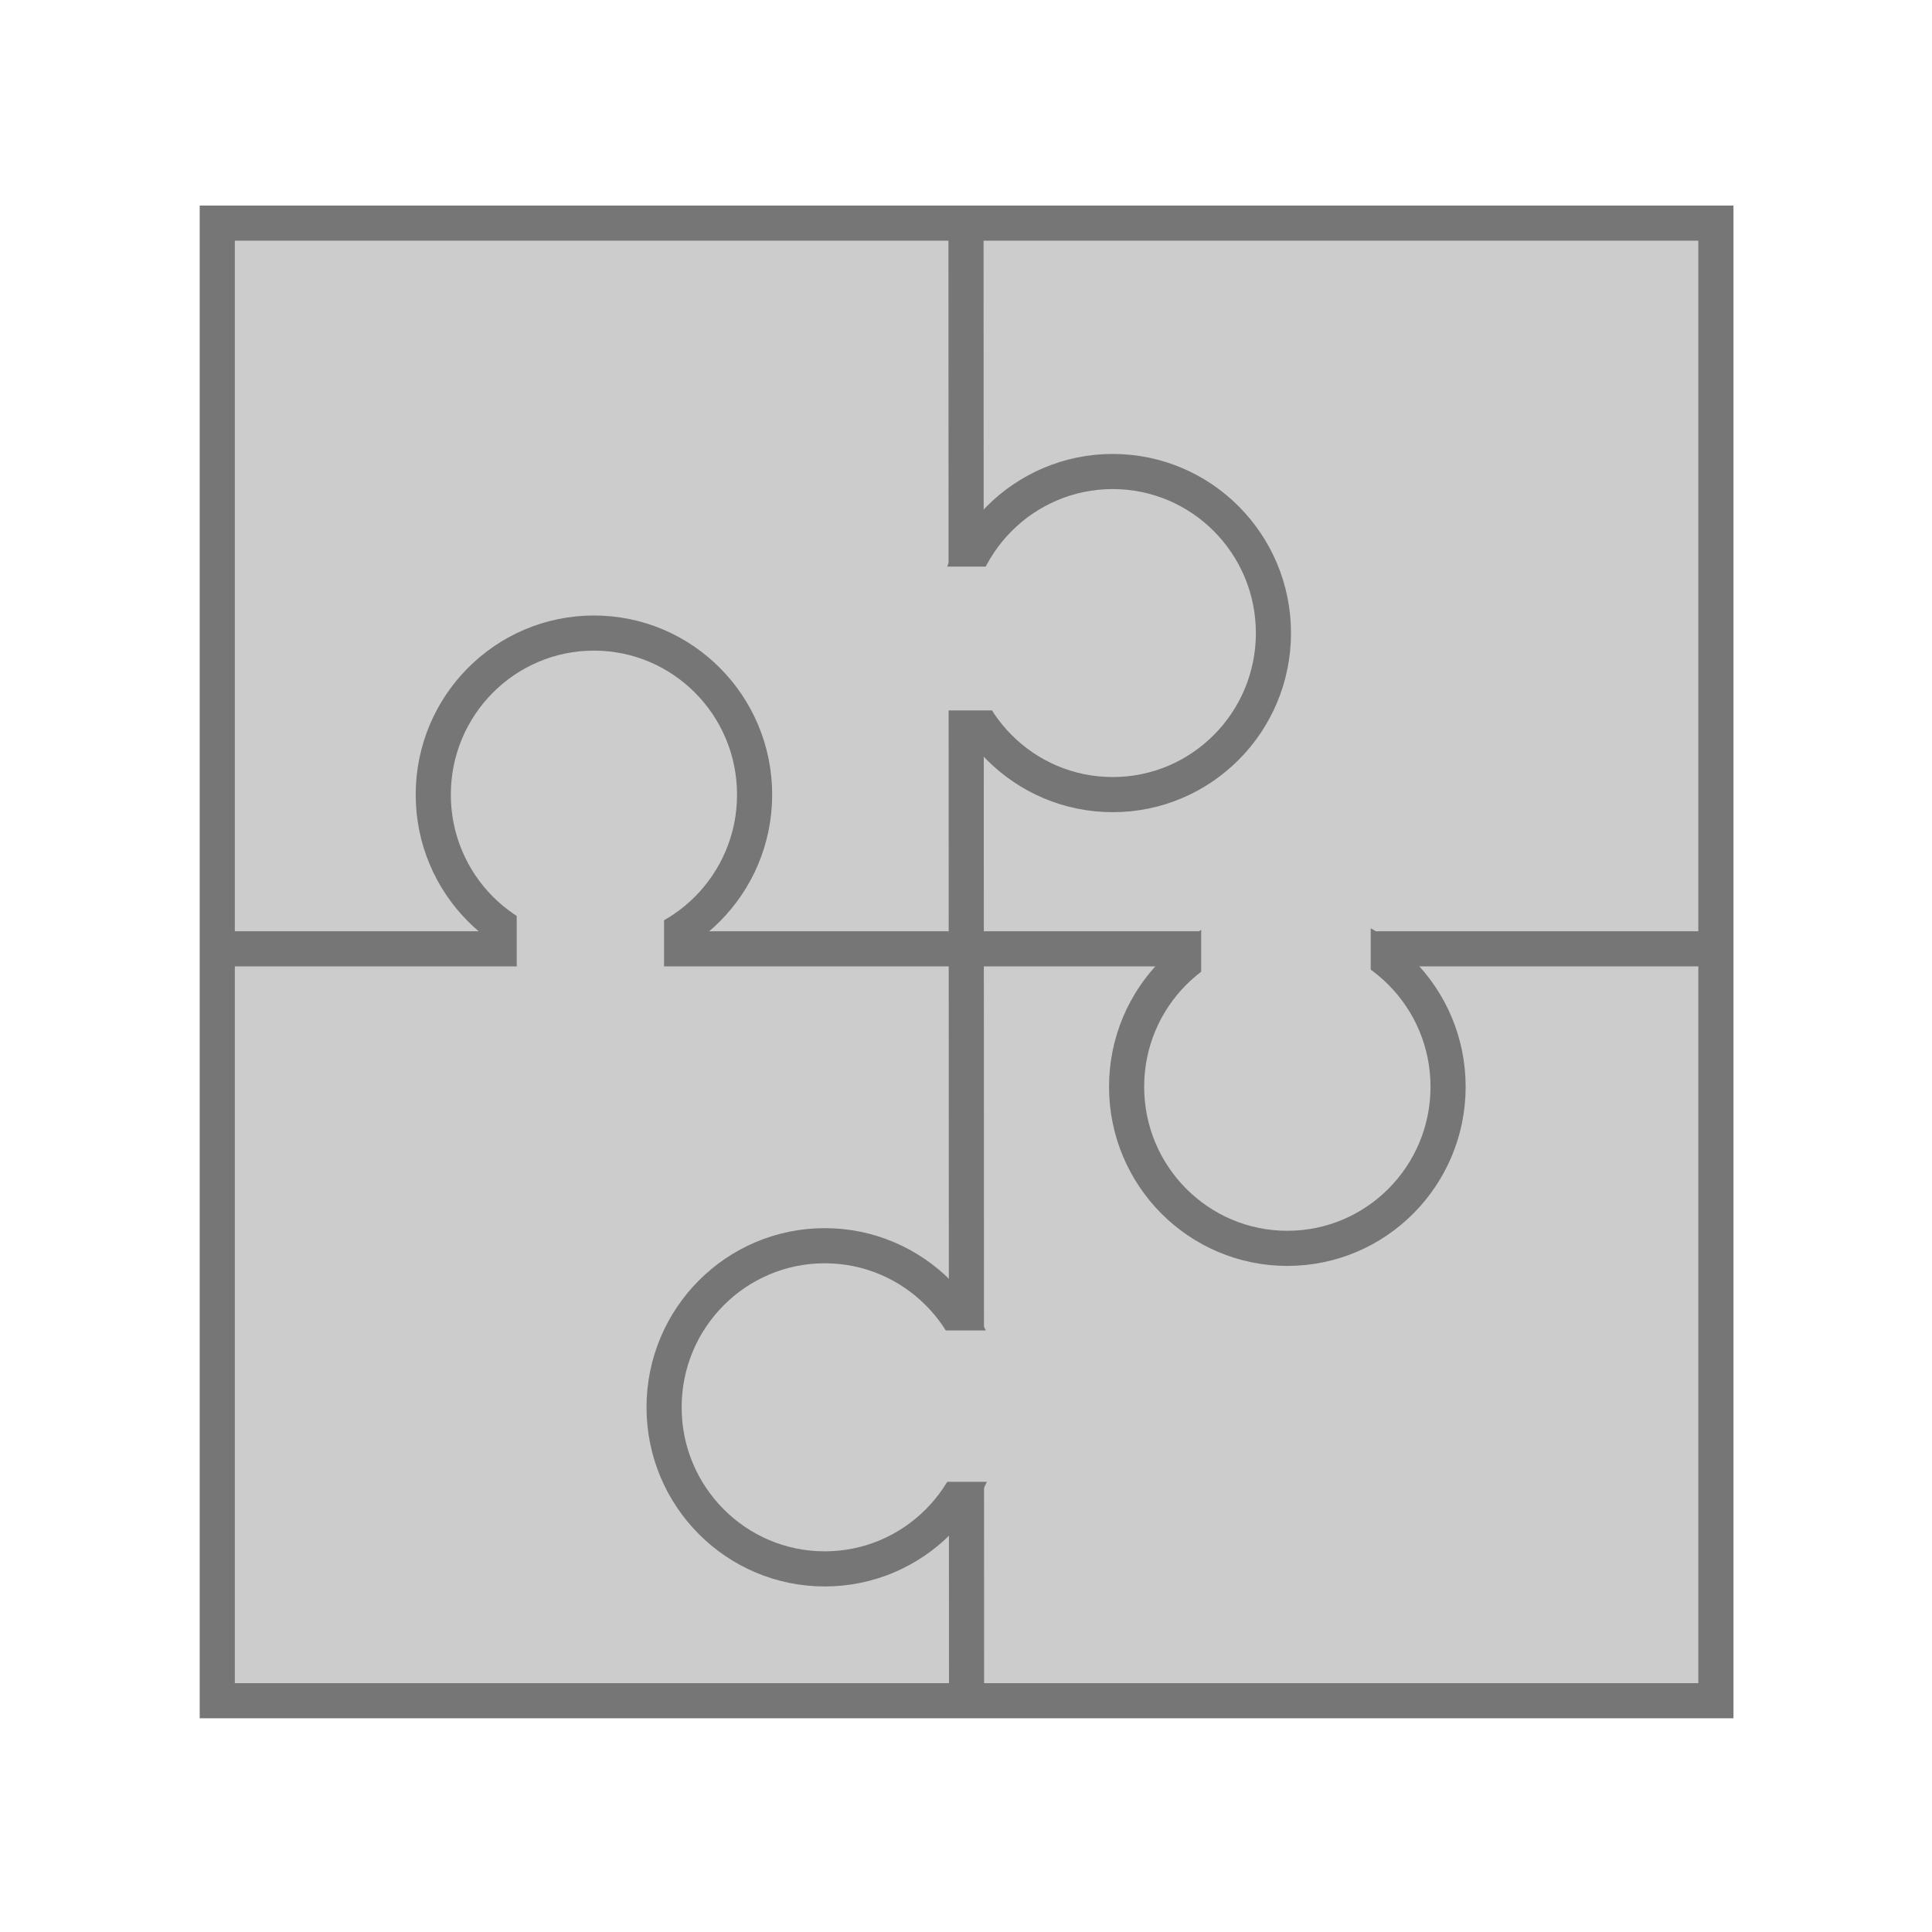 <?xml version="1.0" encoding="utf-8"?>
<svg version="1.1" id="Layer_1" xmlns="http://www.w3.org/2000/svg" xmlns:xlink="http://www.w3.org/1999/xlink" x="0px" y="0px"
	 width="55px" height="55px" viewBox="0 0 55 55" enable-background="new 0 0 55 55" xml:space="preserve">
<rect x="6.185" y="6.352" fill="#CCCCCC" stroke="#767676" stroke-miterlimit="10" width="42.663" height="42.064"/>
<line fill="none" stroke="#767676" stroke-miterlimit="10" x1="6.136" y1="27.011" x2="49.344" y2="27.011"/>
<line fill="none" stroke="#767676" stroke-miterlimit="10" x1="27.516" y1="48.416" x2="27.5" y2="6.352"/>
<ellipse fill="#CCCCCC" stroke="#767676" stroke-miterlimit="10" cx="16.908" cy="22.622" rx="4.574" ry="4.6"/>
<rect x="14.71" y="24.749" fill="#CCCCCC" width="4.194" height="5.038"/>
<ellipse fill="#CCCCCC" stroke="#767676" stroke-miterlimit="10" cx="23.479" cy="40.063" rx="4.574" ry="4.6"/>
<ellipse fill="#CCCCCC" stroke="#767676" stroke-miterlimit="10" cx="31.677" cy="18.022" rx="4.575" ry="4.599"/>
<ellipse fill="#CCCCCC" stroke="#767676" stroke-miterlimit="10" cx="36.648" cy="30.938" rx="4.576" ry="4.6"/>
<rect x="34.195" y="24.749" fill="#CCCCCC" width="4.826" height="4.168"/>
<rect x="25.312" y="16.13" fill="#CCCCCC" width="3.846" height="4.094"/>
<rect x="26.373" y="37.875" fill="#CCCCCC" width="3.581" height="4.309"/>
</svg>
